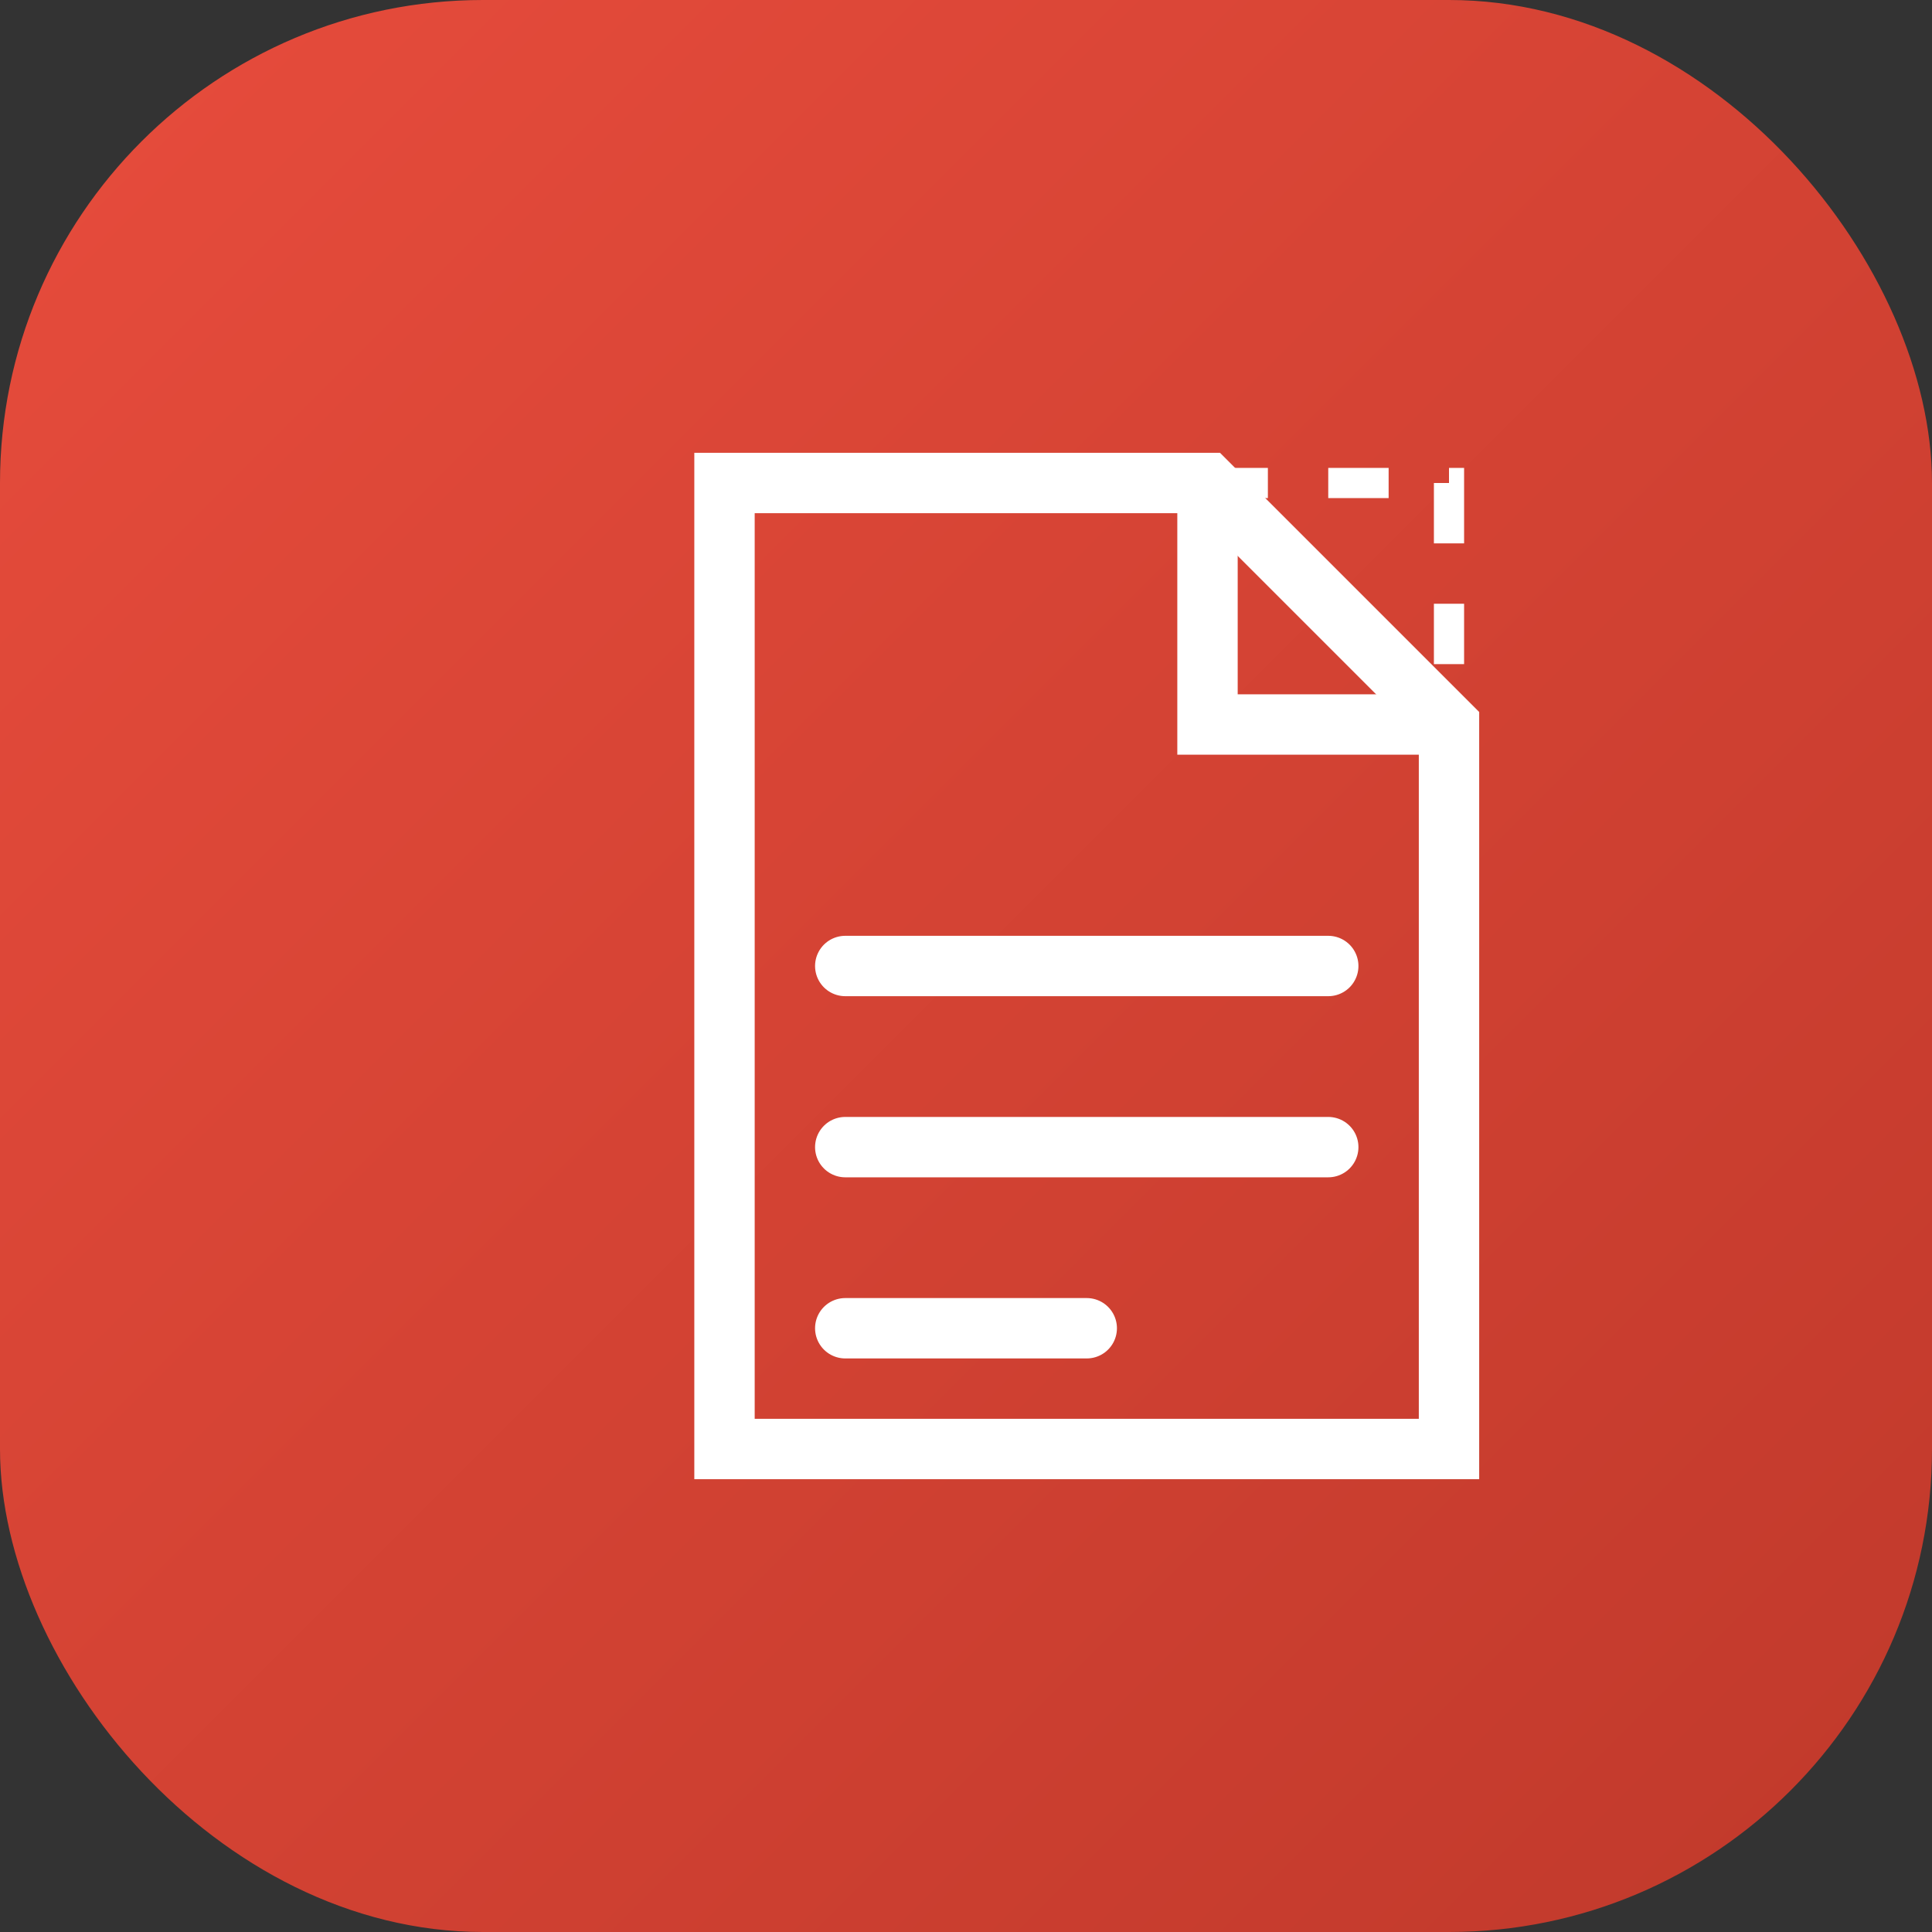 <?xml version="1.0" encoding="UTF-8"?>
<svg width="64" height="64" viewBox="0 0 64 64" fill="none" xmlns="http://www.w3.org/2000/svg">
    <rect x="0" y="0" width="64" height="64" fill="#333333" stroke="none"/>
    <!-- PDF Analysis Icon -->
    <rect width="64" height="64" rx="16" fill="url(#pdf-gradient)"/>
    
    <!-- Document Shape -->
    <path d="M24 16H40L48 24V48H24V16Z" stroke="white" stroke-width="2" fill="none"/>
    <path d="M40 16V24H48" stroke="white" stroke-width="2"/>
    
    <!-- Text Lines -->
    <line x1="28" y1="32" x2="44" y2="32" stroke="white" stroke-width="2" stroke-linecap="round"/>
    <line x1="28" y1="38" x2="44" y2="38" stroke="white" stroke-width="2" stroke-linecap="round"/>
    <line x1="28" y1="44" x2="36" y2="44" stroke="white" stroke-width="2" stroke-linecap="round"/>
    
    <!-- AI Scan Effect -->
    <rect x="24" y="16" width="24" height="32" stroke="white" stroke-width="1" stroke-dasharray="2 2" fill="none">
        <animate attributeName="stroke-dashoffset" values="4;0;4" dur="2s" repeatCount="indefinite"/>
    </rect>
    
    <!-- Gradient Definition -->
    <defs>
        <linearGradient id="pdf-gradient" x1="0" y1="0" x2="64" y2="64" gradientUnits="userSpaceOnUse">
            <stop offset="0%" stop-color="#E74C3C"/>
            <stop offset="100%" stop-color="#C0392B"/>
        </linearGradient>
    </defs>
</svg>
